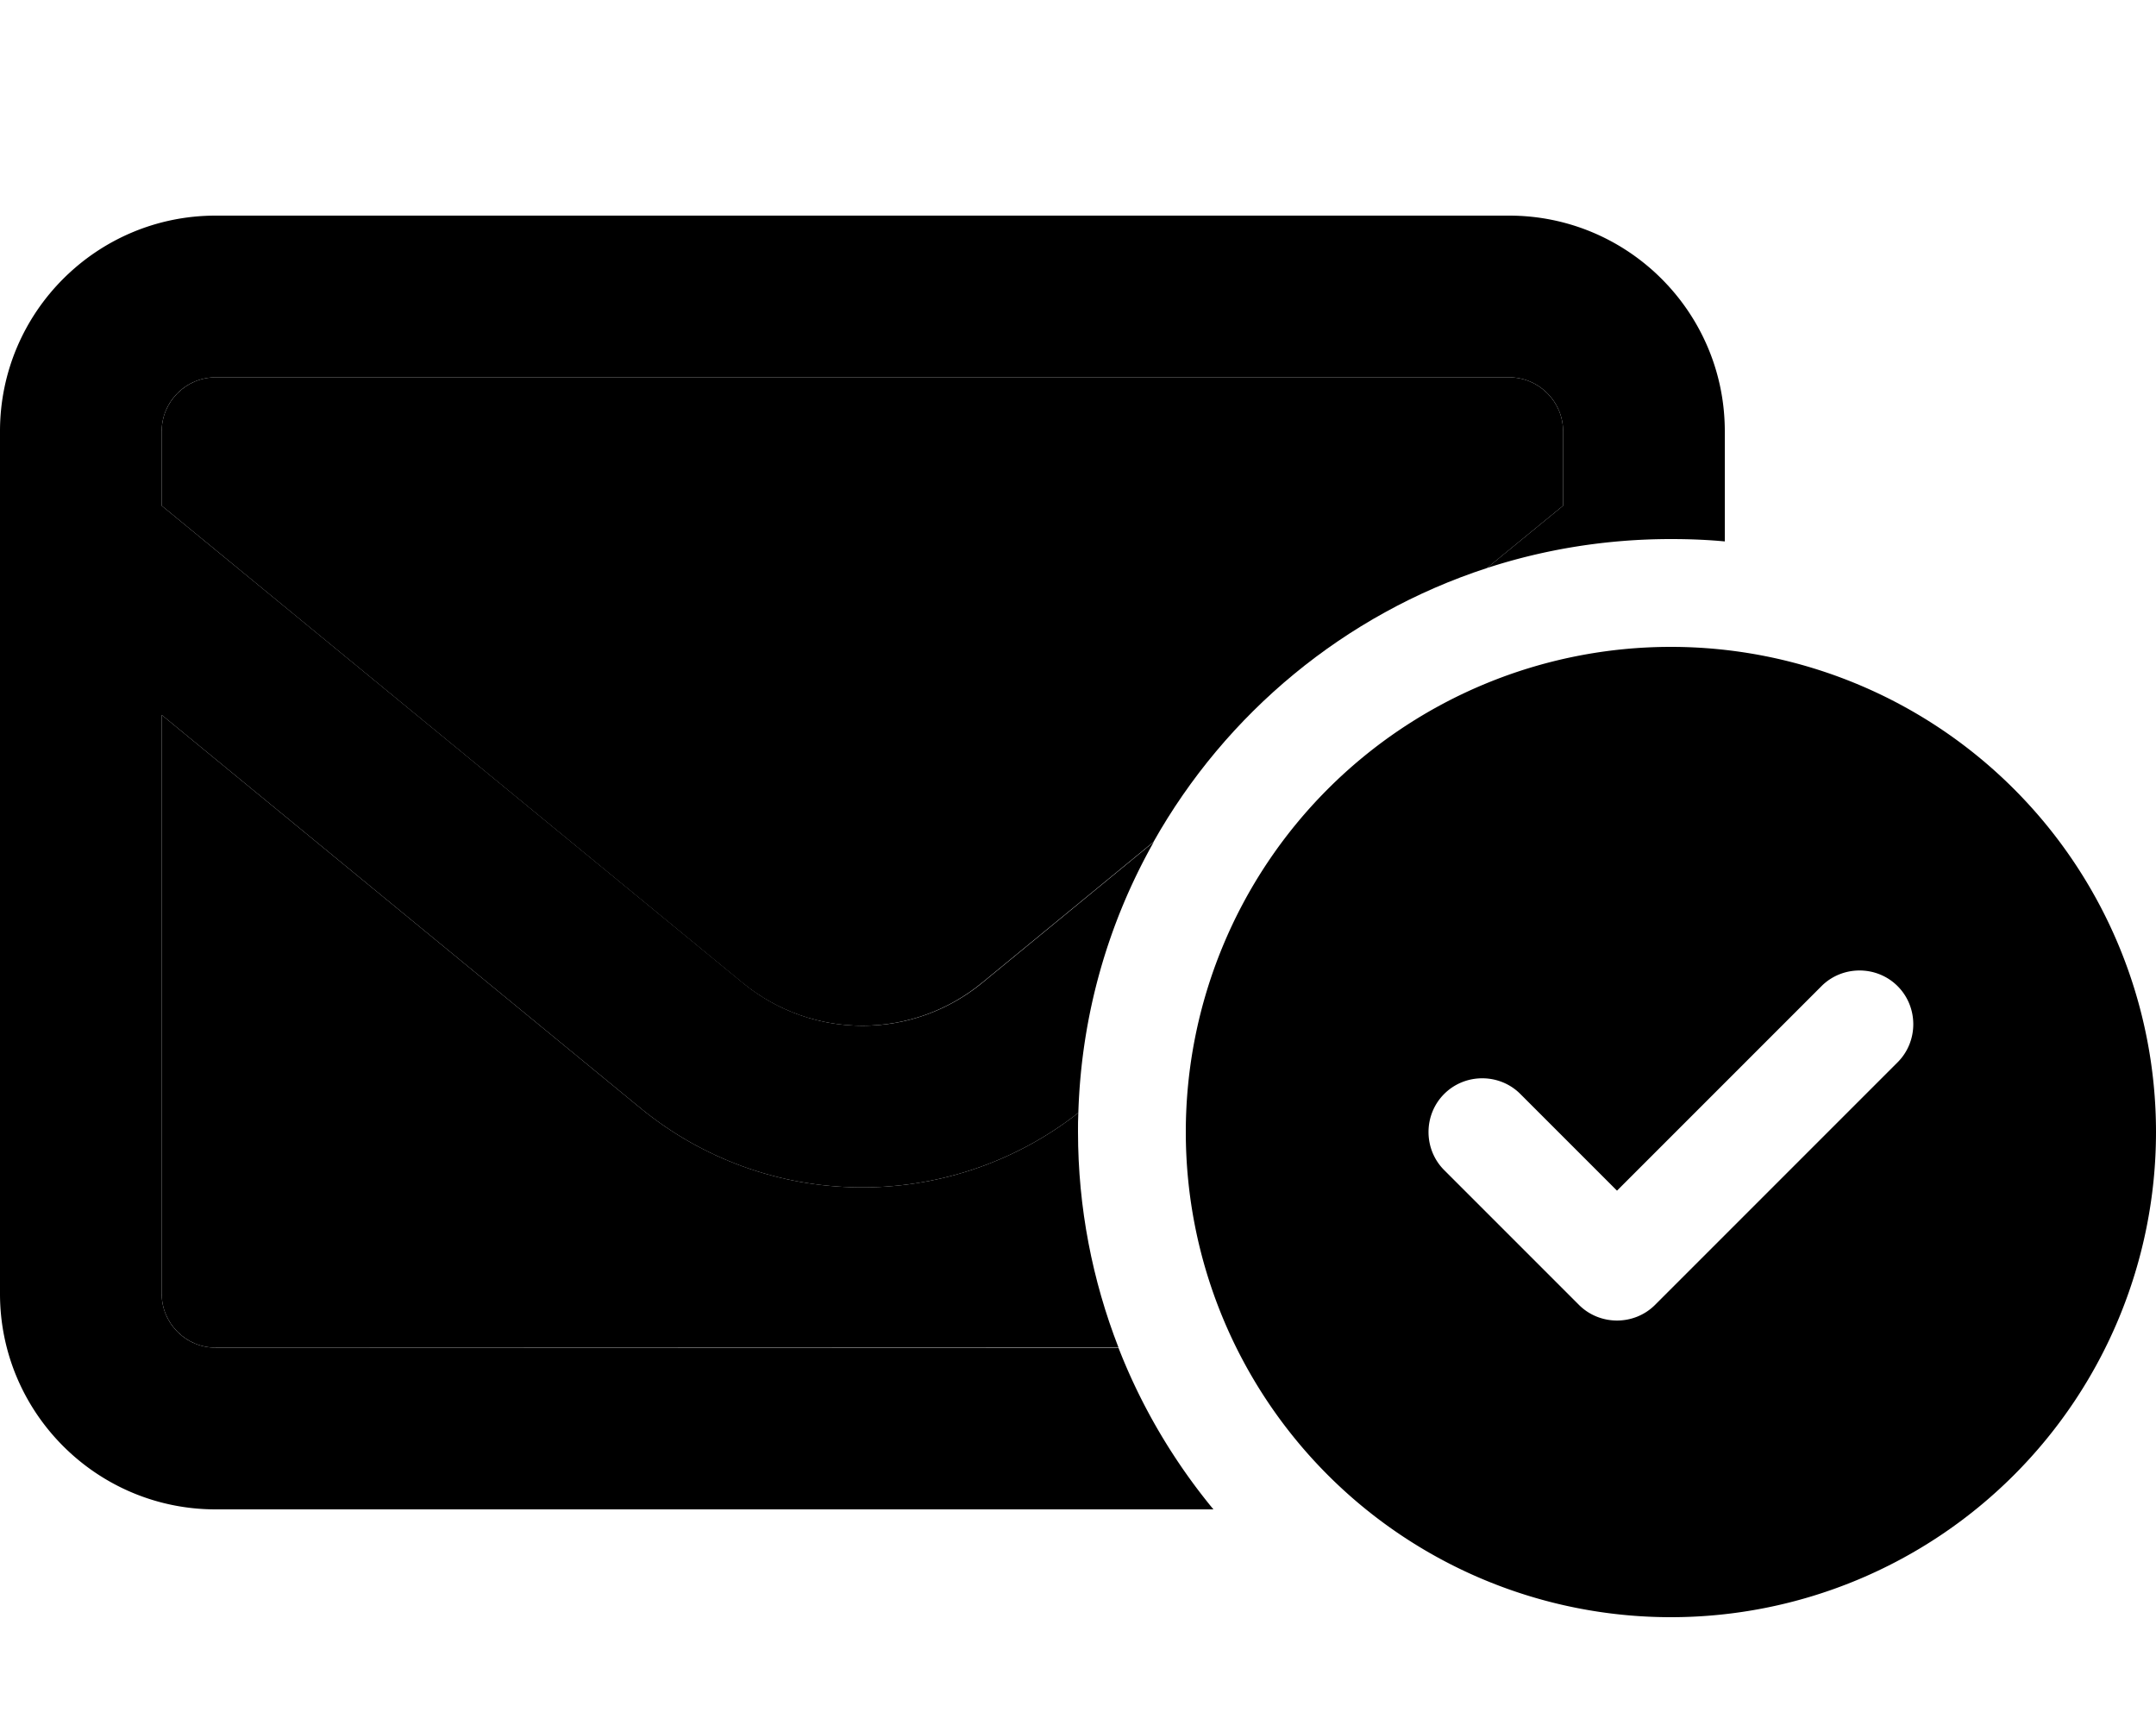 <svg xmlns="http://www.w3.org/2000/svg" viewBox="0 0 640 512"><path class="pr-icon-duotone-secondary" d="M48 128c0-8.8 7.2-16 16-16l384 0c8.8 0 16 7.2 16 16l0 22.1-22.6 18.5c-42.3 13.8-77.5 43.1-99 81.3l-50.9 41.8c-20.7 17-50.4 17-71.1 0L48 150.1 48 128zm0 84.2L190 328.8c37.7 31 91.8 31.5 130.1 1.5c-.1 1.9-.1 3.7-.1 5.6c0 22.6 4.3 44.2 12 64L64 400c-8.8 0-16-7.2-16-16l0-171.8z"/><path class="pr-icon-duotone-primary" d="M64 112l384 0c8.8 0 16 7.2 16 16l0 22.1-22.6 18.5C458.6 163 477 160 496 160c5.4 0 10.7 .2 16 .7l0-32.7c0-35.3-28.7-64-64-64L64 64C28.7 64 0 92.7 0 128L0 384c0 35.3 28.7 64 64 64l296.2 0c-11.8-14.3-21.4-30.5-28.2-48L64 400c-8.8 0-16-7.2-16-16l0-171.8L190 328.8c37.7 31 91.8 31.5 130.1 1.5c.9-29.2 8.9-56.5 22.4-80.4l-50.9 41.8c-20.7 17-50.4 17-71.1 0L48 150.1 48 128c0-8.8 7.2-16 16-16zM640 336a144 144 0 1 0 -288 0 144 144 0 1 0 288 0zm-76.7-43.3c6.2 6.2 6.2 16.4 0 22.6l-72 72c-6.2 6.2-16.4 6.2-22.6 0l-40-40c-6.2-6.2-6.2-16.4 0-22.6s16.4-6.2 22.6 0L480 353.4l60.7-60.7c6.2-6.2 16.4-6.2 22.6 0z"/></svg>